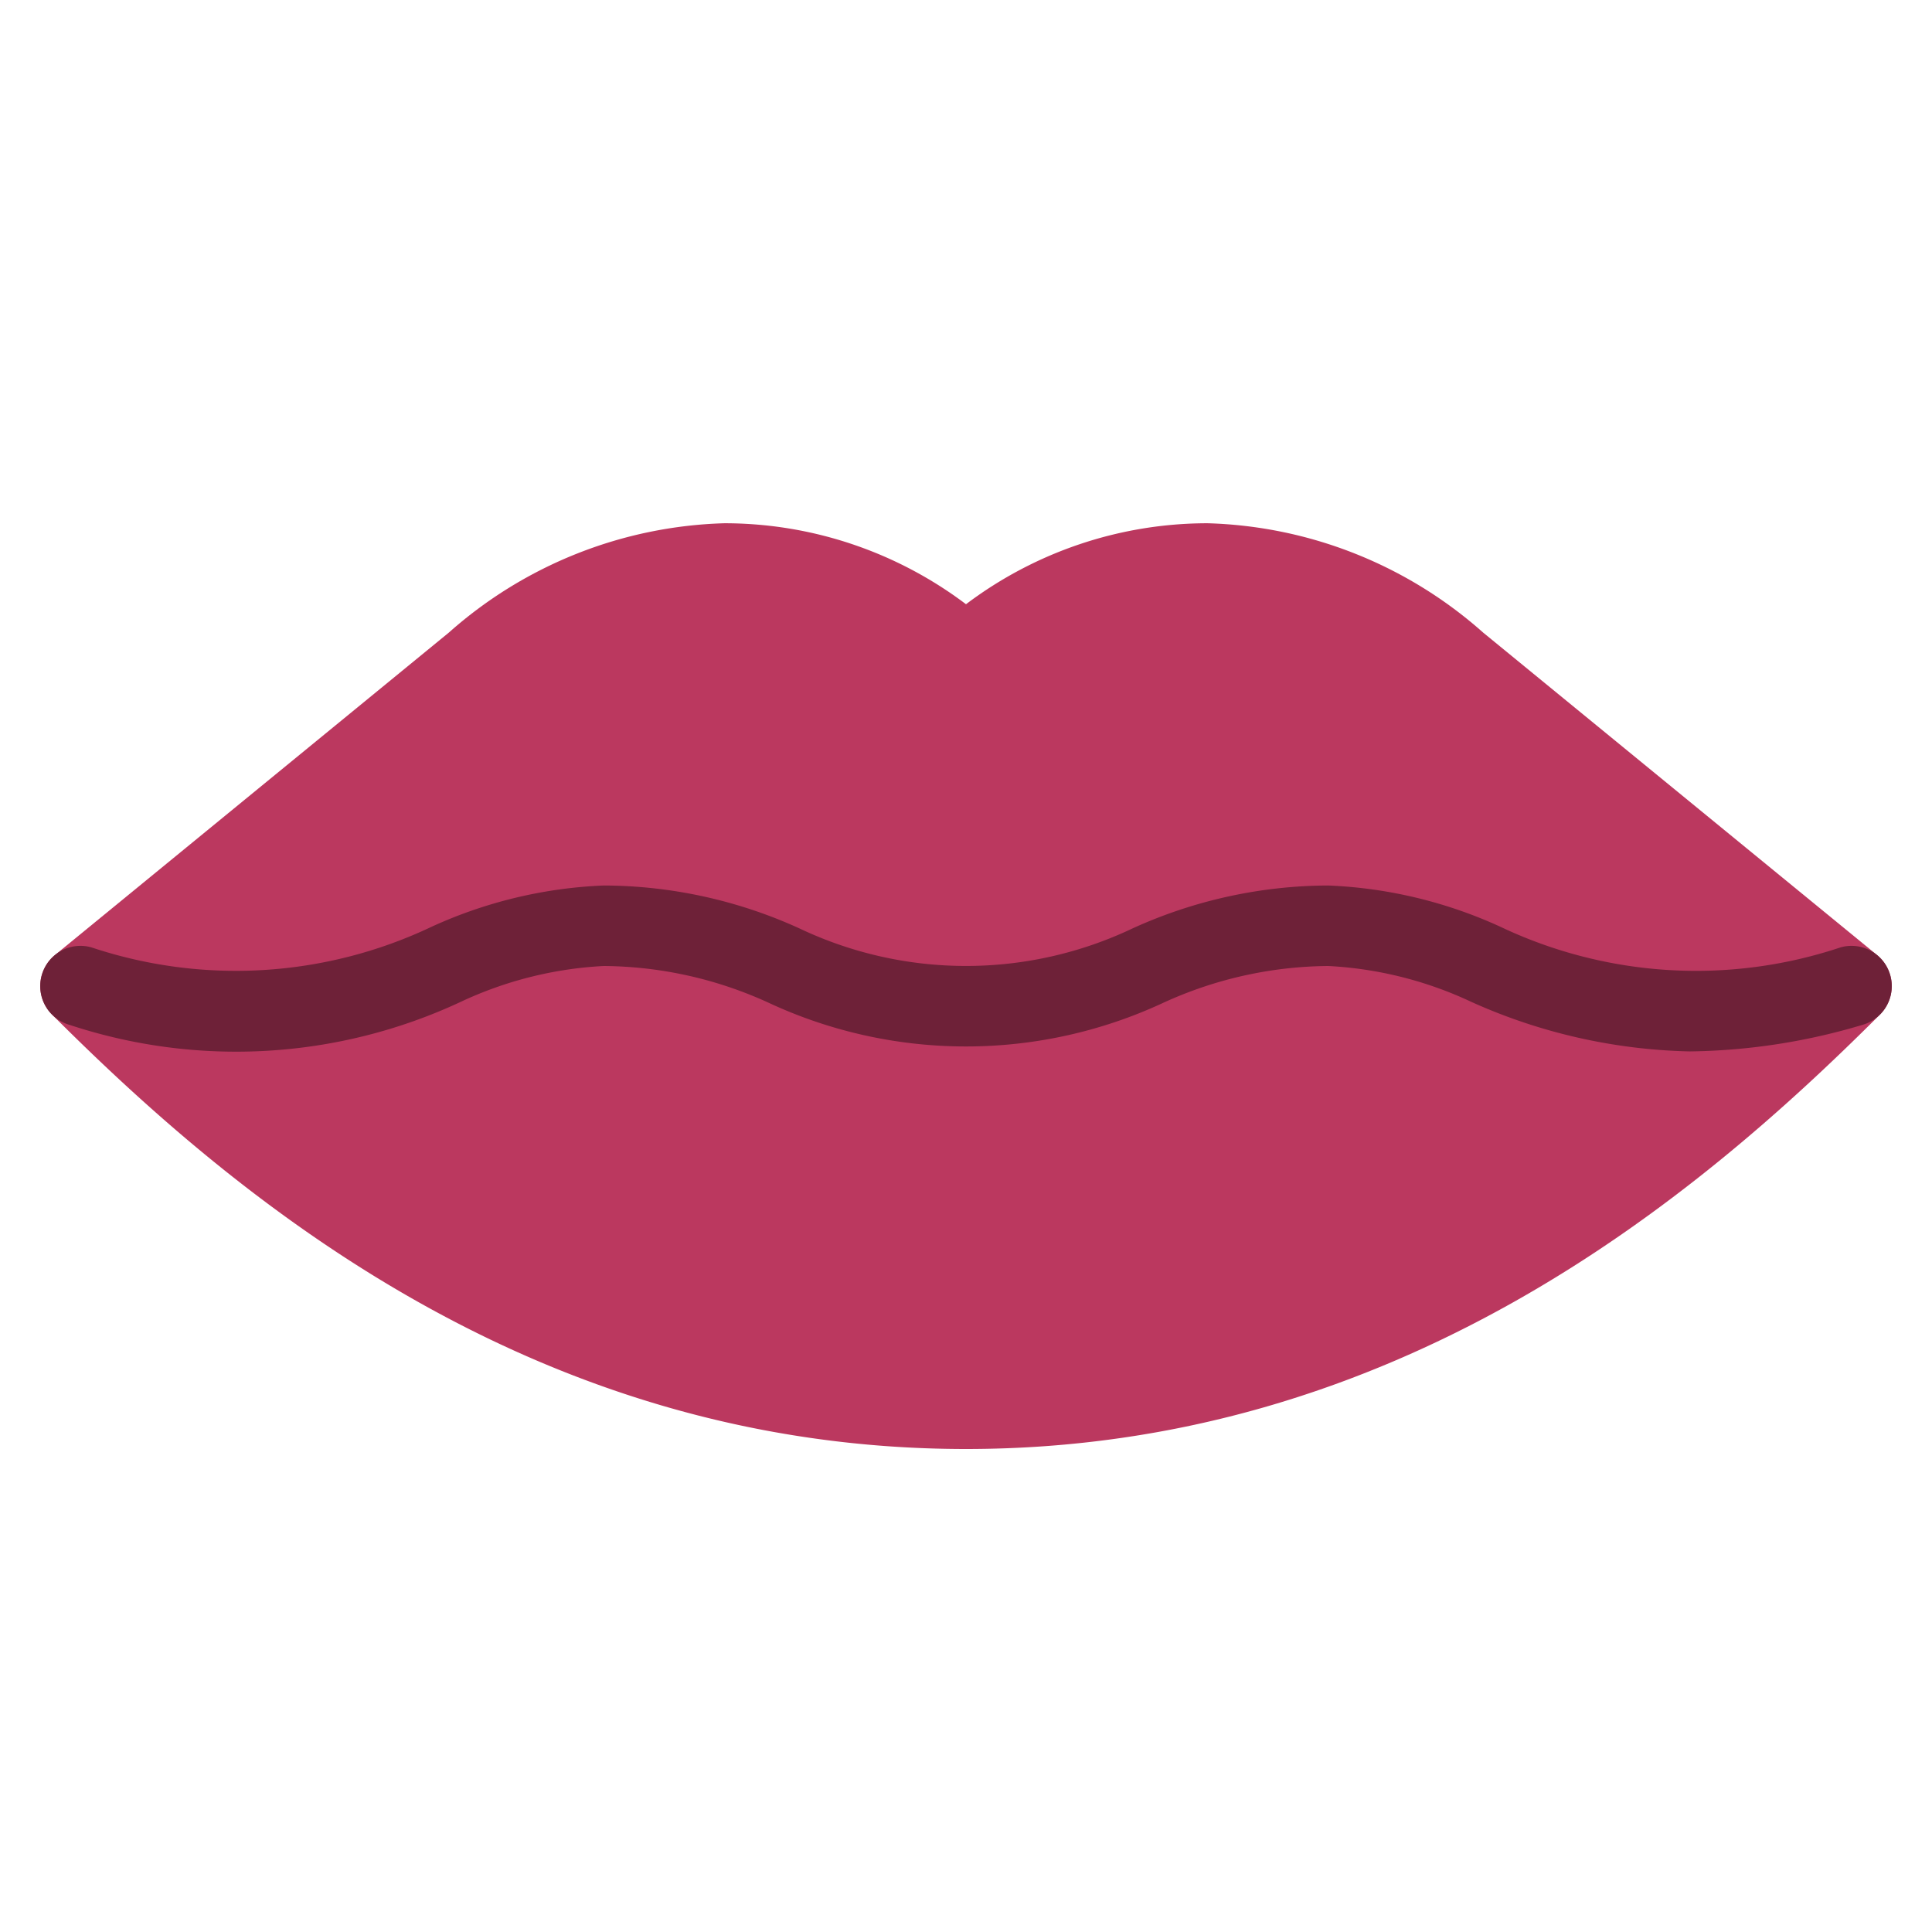 <svg xmlns="http://www.w3.org/2000/svg" height="48" width="48" viewBox="0 0 48 48"><title>lips</title><g class="nc-icon-wrapper"><path d="M24,36C13.321,36,5.926,29.84,1.293,25.207a1,1,0,0,1,.073-1.48l9.787-8.012A10.764,10.764,0,0,1,18,13a9.96,9.96,0,0,1,6,2.012A9.96,9.96,0,0,1,30,13a10.764,10.764,0,0,1,6.847,2.715l9.787,8.012a1,1,0,0,1,.073,1.48C42.074,29.84,34.679,36,24,36Z" fill="#bb385f"></path><path d="M41.982,26.122a13.918,13.918,0,0,1-5.424-1.229A9.5,9.5,0,0,0,33,24a9.986,9.986,0,0,0-4.128.928,11.617,11.617,0,0,1-9.744,0A9.986,9.986,0,0,0,15,24a9.5,9.5,0,0,0-3.558.893,13.194,13.194,0,0,1-9.716.569,1,1,0,0,1,.548-1.924,11.339,11.339,0,0,0,8.441-.509A11.365,11.365,0,0,1,15,22a11.805,11.805,0,0,1,4.87,1.07,9.645,9.645,0,0,0,8.26,0A11.805,11.805,0,0,1,33,22a11.365,11.365,0,0,1,4.285,1.029,11.335,11.335,0,0,0,8.441.509,1,1,0,1,1,.548,1.924A15.553,15.553,0,0,1,41.982,26.122Z" fill="#6e2138"></path></g></svg>